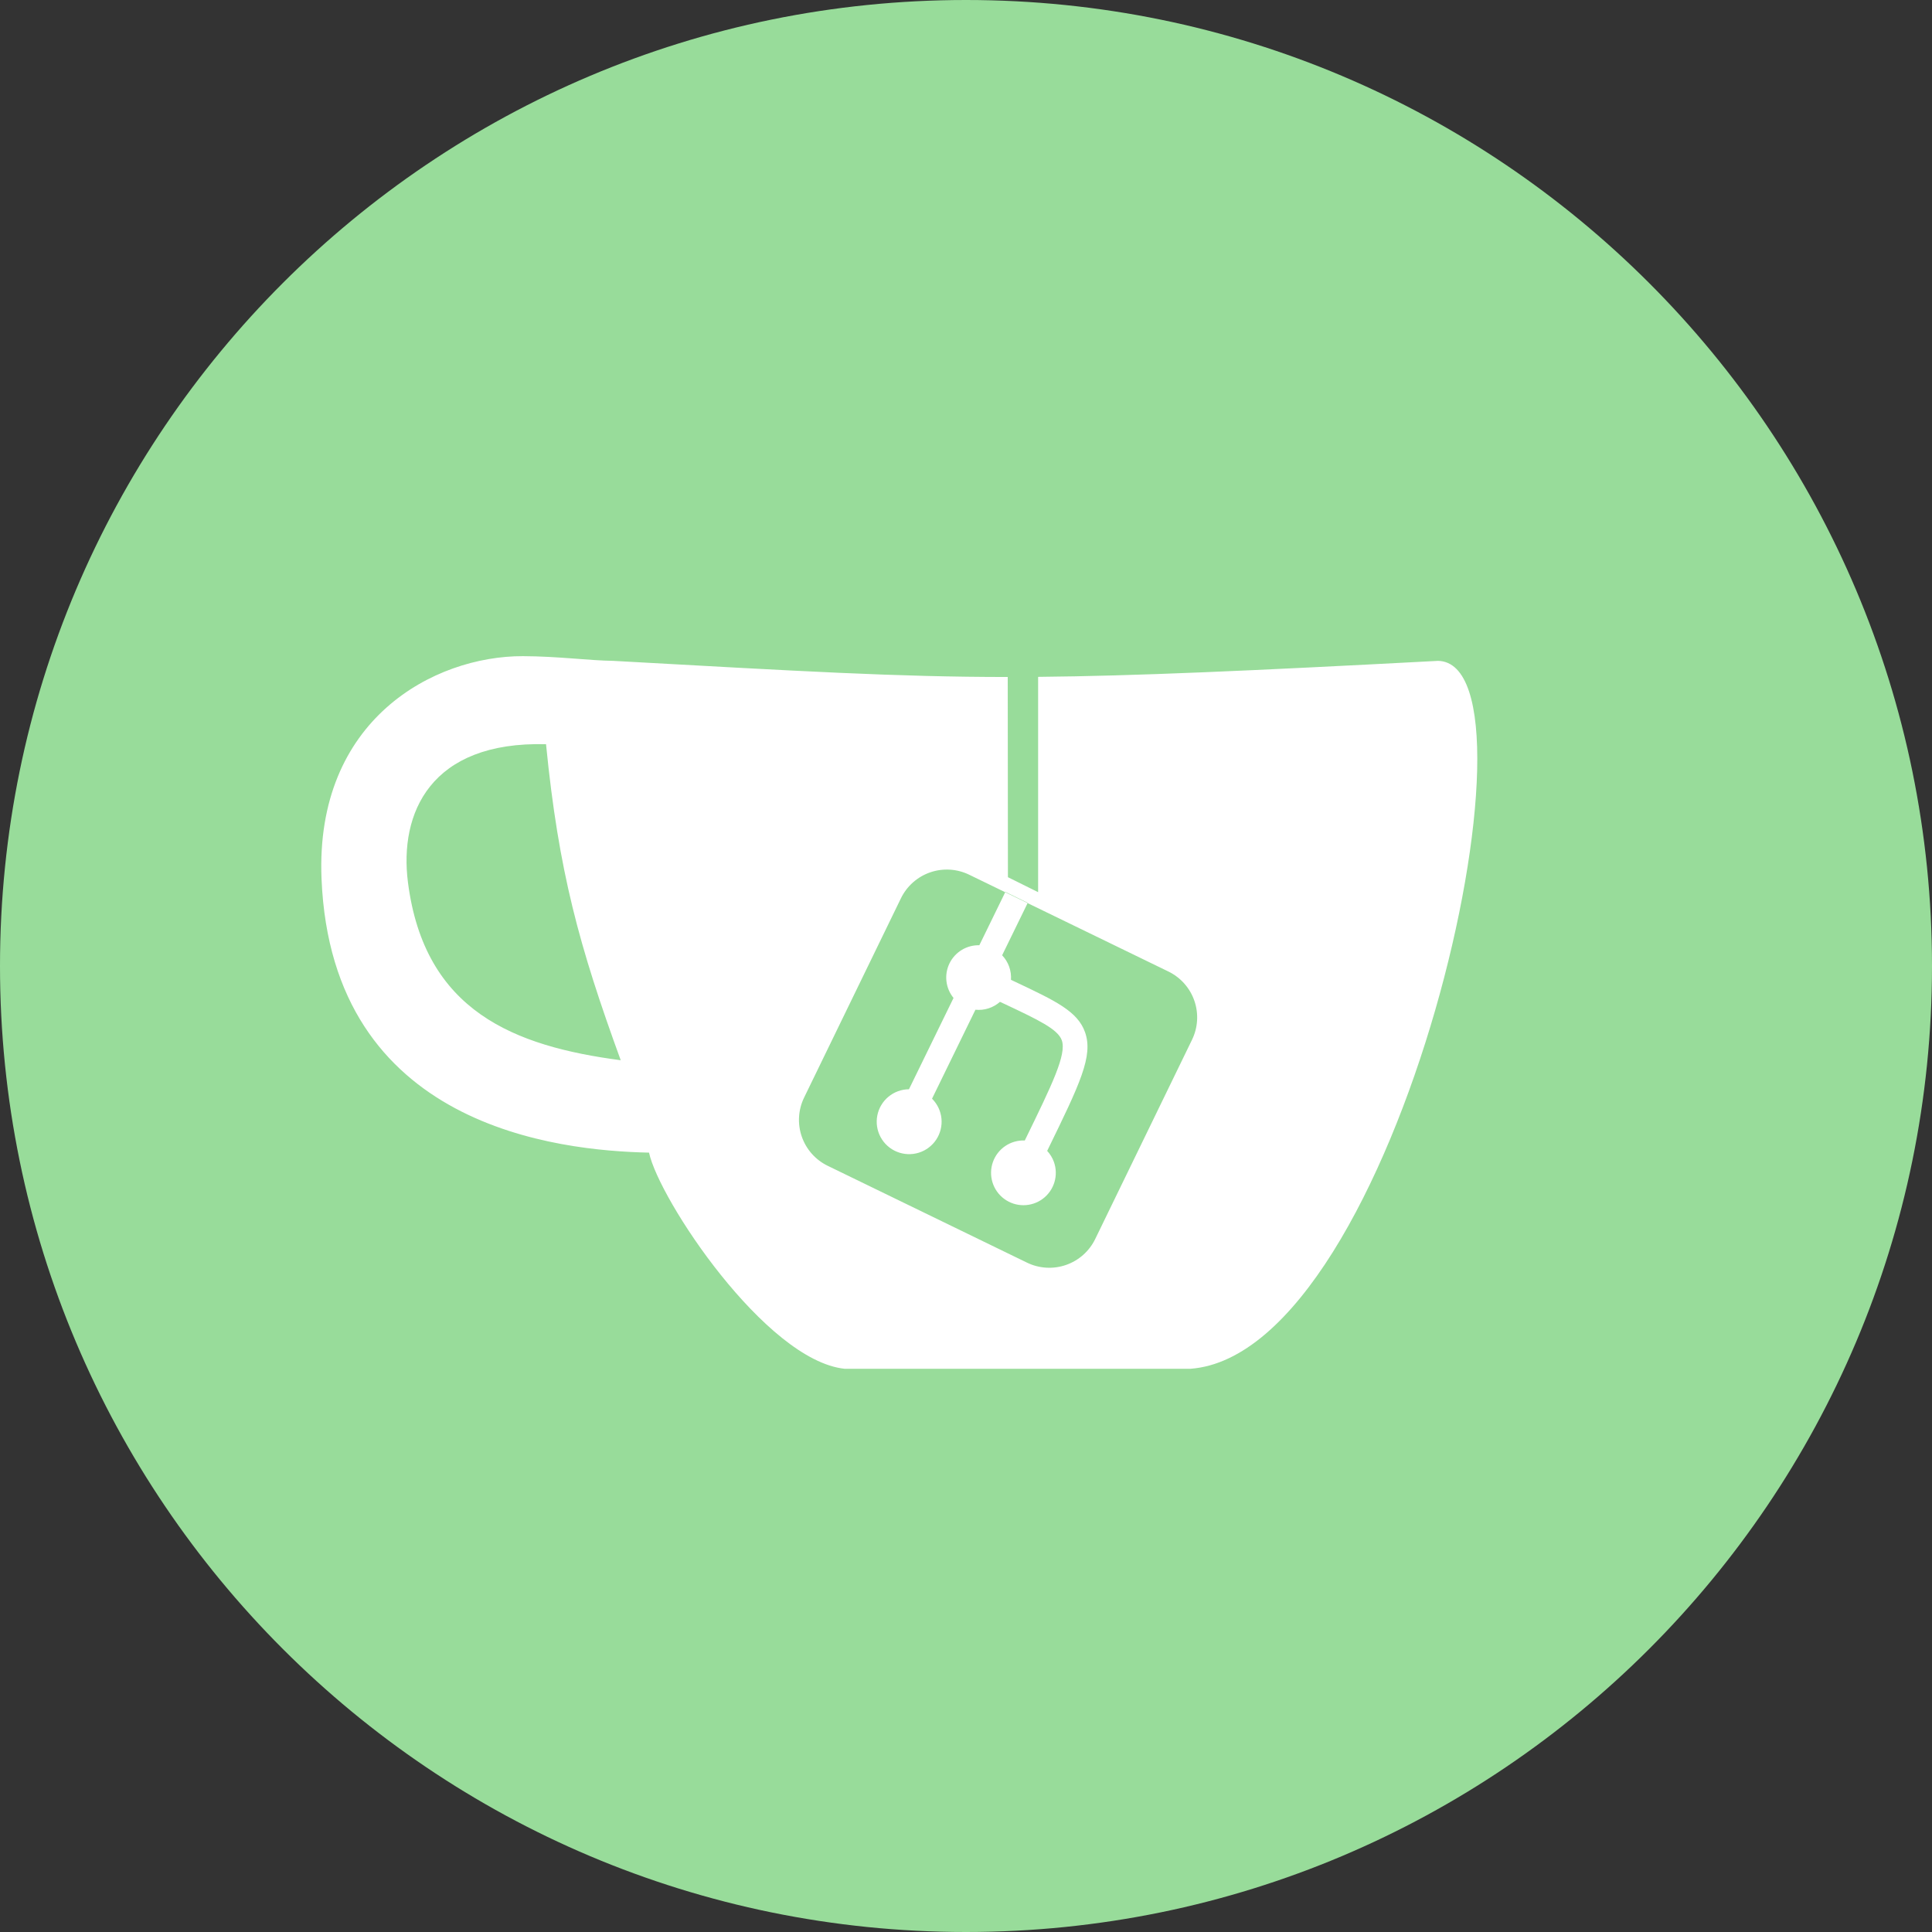 <svg width="1024" height="1024" viewBox="0 0 1024 1024" fill="none" xmlns="http://www.w3.org/2000/svg">
<rect x="0" y="0" width="1024" height="1024" fill="#333333" stroke="none"/>
<g clip-path="url(#clip0_2_2280)">
<path d="M512 1024C794.77 1024 1024 794.77 1024 512C1024 229.23 794.77 0 512 0C229.23 0 0 229.23 0 512C0 794.77 229.23 1024 512 1024Z" fill="#98DC9A"/>
<path d="M762.22 350.27C661.3 355.61 601.47 358.27 550.22 358.75V472.87L534.22 464.93L534.12 358.82C475.24 358.82 423.43 355.72 325.06 350.27C312.75 350.14 295.59 347.83 277.16 347.78C230.05 347.65 166.93 381.32 170.42 465.78C175.84 597.63 296 609.86 344 610.92C349.27 635.66 405.79 720.99 447.63 725.48H631C740.93 717.25 823.25 351.66 762.22 350.27ZM216.22 467.65C211.53 431.08 228.02 392.81 289.41 394.45C296.09 462 307 501.55 329 561.95C272.82 554.52 225 536.17 216.22 467.65ZM631.8 551.09L580.48 656.71C578.928 659.906 576.761 662.765 574.103 665.124C571.446 667.482 568.35 669.294 564.992 670.456C561.634 671.618 558.08 672.106 554.533 671.894C550.986 671.682 547.516 670.773 544.32 669.22L438.7 617.9C435.504 616.347 432.645 614.181 430.286 611.523C427.927 608.866 426.115 605.769 424.954 602.411C423.792 599.053 423.303 595.499 423.515 591.953C423.727 588.406 424.636 584.935 426.19 581.74L477.51 476.12C479.062 472.923 481.229 470.064 483.887 467.706C486.544 465.347 489.64 463.535 492.998 462.373C496.356 461.212 499.91 460.723 503.457 460.935C507.004 461.147 510.474 462.056 513.67 463.61L619.29 514.93C622.486 516.482 625.345 518.649 627.704 521.306C630.063 523.964 631.874 527.06 633.036 530.418C634.198 533.776 634.687 537.33 634.475 540.877C634.262 544.424 633.354 547.894 631.8 551.09ZM558.58 615.8C559.828 619.259 559.932 623.029 558.876 626.552C557.82 630.076 555.659 633.166 552.713 635.369C549.767 637.571 546.191 638.768 542.513 638.784C538.835 638.8 535.249 637.634 532.284 635.457C529.319 633.281 527.132 630.209 526.045 626.695C524.958 623.181 525.029 619.411 526.248 615.94C527.466 612.469 529.768 609.482 532.813 607.419C535.858 605.355 539.485 604.325 543.16 604.48L543.52 603.74C557.63 574.81 565.4 558.87 562.78 551.39C560.7 545.47 550.2 540.51 532.78 532.28L530 531C528.24 532.557 526.176 533.733 523.938 534.452C521.701 535.172 519.338 535.419 517 535.18L494 582.33C496.821 585.133 498.583 588.828 498.986 592.784C499.39 596.741 498.41 600.715 496.213 604.03C494.016 607.345 490.738 609.797 486.938 610.967C483.137 612.138 479.048 611.955 475.366 610.45C471.685 608.945 468.639 606.211 466.747 602.713C464.855 599.215 464.233 595.169 464.988 591.264C465.743 587.36 467.828 583.837 470.887 581.296C473.947 578.756 477.793 577.354 481.77 577.33L505.39 528.94C503.315 526.404 502.012 523.326 501.635 520.072C501.258 516.817 501.824 513.523 503.265 510.58C504.705 507.638 506.961 505.171 509.762 503.472C512.564 501.774 515.795 500.916 519.07 501L532.88 472.72L544.73 478.51L531.15 506.32C532.792 508.041 534.057 510.087 534.863 512.325C535.669 514.564 535.998 516.946 535.83 519.32L538.38 520.53C559.55 530.53 571.21 536.06 575.1 547.12C579.53 559.74 572.43 574.31 555.26 609.51L555.02 609.99C556.585 611.668 557.795 613.644 558.58 615.8Z" fill="white"/>
</g>
<defs>
<clipPath id="clip0_2_2280">
<rect width="1024" height="1024" fill="white"/>
</clipPath>
</defs>
</svg>
